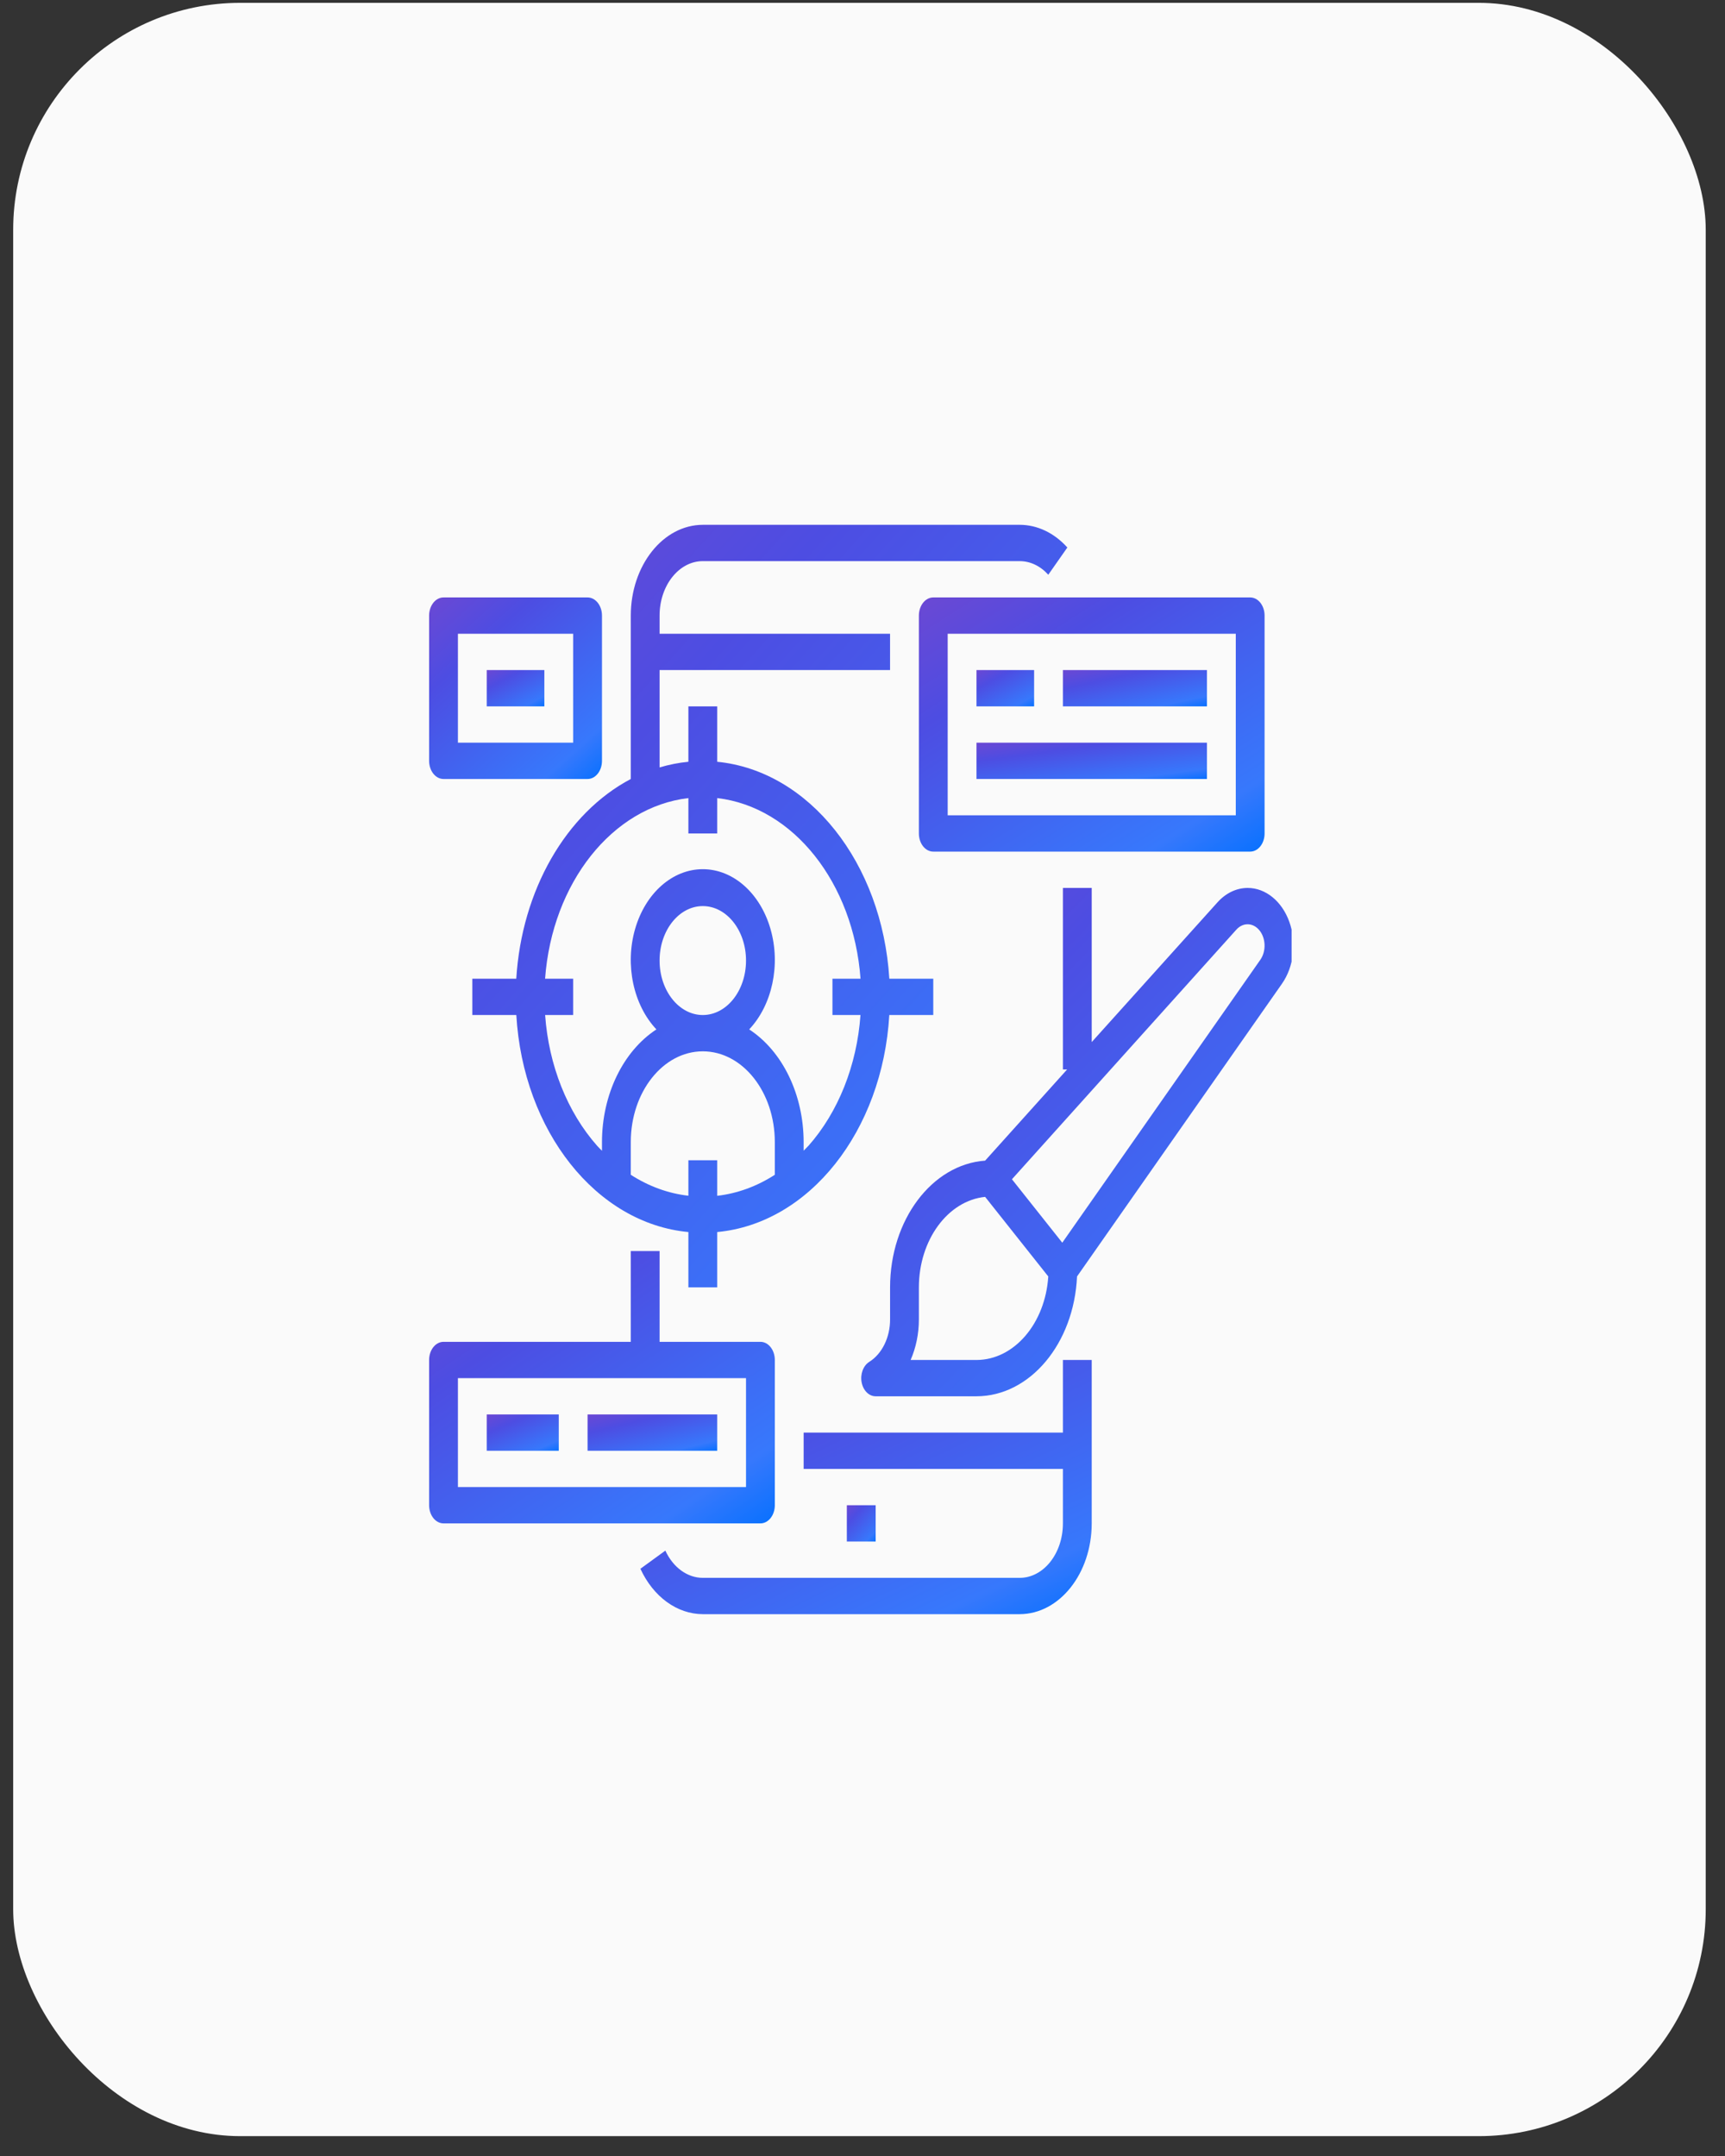 <svg width="76" height="95" viewBox="0 0 76 95" fill="none" xmlns="http://www.w3.org/2000/svg">
<rect x="0" y="0" width="76" height="95" fill="#333333" stroke="none"/>
<rect x="0.581" y="0.125" width="74.57" height="94" rx="10" fill="#FAFAFA"/>
<g clip-path="url(#clip0_41_397)">
<path d="M48.099 59.925H46.83V63.125H35.407V64.725H46.83V67.125C46.83 68.45 45.978 69.525 44.926 69.525H30.964C30.284 69.524 29.655 69.067 29.314 68.325L28.215 69.125C28.784 70.361 29.831 71.122 30.964 71.125H44.926C46.678 71.122 48.097 69.333 48.099 67.125V59.925Z" fill="url(#paint0_linear_41_397)"/>
<path d="M37.31 66.325H38.58V67.925H37.31V66.325Z" fill="url(#paint1_linear_41_397)"/>
<path d="M41.118 44.725V43.125H39.182C38.866 38.02 35.649 33.965 31.599 33.566V31.125H30.329V33.566C29.902 33.607 29.478 33.691 29.06 33.815V29.525H39.214V27.925H29.06V27.125C29.06 25.8 29.913 24.725 30.964 24.725H44.926C45.39 24.725 45.837 24.938 46.185 25.325L47.025 24.125C46.446 23.48 45.699 23.125 44.926 23.125H30.964C29.212 23.128 27.793 24.917 27.791 27.125V34.325C24.933 35.834 22.986 39.231 22.746 43.125H20.81V44.725H22.748C23.047 49.84 26.272 53.908 30.329 54.288V56.725H31.599V54.288C35.656 53.908 38.881 49.84 39.181 44.725H41.118ZM30.329 51.125V52.688C29.444 52.588 28.583 52.274 27.791 51.765V50.325C27.791 48.116 29.212 46.325 30.964 46.325C32.717 46.325 34.137 48.116 34.137 50.325V51.765C33.346 52.275 32.484 52.589 31.599 52.691V51.125H30.329ZM29.06 42.325C29.06 41 29.913 39.925 30.964 39.925C32.016 39.925 32.868 41 32.868 42.325C32.868 43.65 32.016 44.725 30.964 44.725C29.913 44.725 29.06 43.65 29.06 42.325ZM35.618 50.485C35.549 50.565 35.476 50.629 35.407 50.703V50.325C35.405 48.235 34.48 46.32 33.008 45.359C34.028 44.276 34.402 42.506 33.945 40.928C33.488 39.349 32.297 38.299 30.964 38.299C29.631 38.299 28.441 39.349 27.983 40.928C27.526 42.506 27.9 44.276 28.92 45.359C27.448 46.32 26.523 48.235 26.522 50.325V50.707C26.451 50.634 26.378 50.566 26.31 50.489C24.995 49.002 24.176 46.943 24.017 44.725H25.252V43.125H24.015C24.326 38.902 26.979 35.557 30.329 35.166V36.725H31.599V35.166C34.949 35.557 37.603 38.902 37.913 43.125H36.676V44.725H37.911C37.753 46.943 36.933 49.002 35.618 50.489V50.485Z" fill="url(#paint2_linear_41_397)"/>
<path d="M55.08 37.525C55.431 37.525 55.715 37.167 55.715 36.725V27.125C55.715 26.683 55.431 26.325 55.08 26.325H41.118C40.768 26.325 40.484 26.683 40.484 27.125V36.725C40.484 37.167 40.768 37.525 41.118 37.525H55.08ZM41.753 27.925H54.446V35.925H41.753V27.925Z" fill="url(#paint3_linear_41_397)"/>
<path d="M43.022 29.525H45.561V31.125H43.022V29.525Z" fill="url(#paint4_linear_41_397)"/>
<path d="M46.83 29.525H53.176V31.125H46.83V29.525Z" fill="url(#paint5_linear_41_397)"/>
<path d="M43.022 32.725H53.176V34.325H43.022V32.725Z" fill="url(#paint6_linear_41_397)"/>
<path d="M54.968 39.125C54.477 39.126 54.003 39.353 53.635 39.765L48.099 45.917V39.125H46.83V47.125H47.014L43.403 51.141C41.054 51.31 39.217 53.759 39.215 56.725V58.136C39.217 58.93 38.861 59.657 38.296 60.009C38.033 60.175 37.894 60.547 37.962 60.909C38.029 61.27 38.285 61.525 38.58 61.525H43.022C45.375 61.522 47.318 59.206 47.452 56.245L56.48 43.347C57.005 42.598 57.132 41.531 56.806 40.621C56.48 39.71 55.761 39.125 54.968 39.125V39.125ZM43.022 59.925H40.12C40.359 59.377 40.485 58.762 40.484 58.136V56.725C40.486 54.641 41.755 52.907 43.403 52.738L46.185 56.245C46.051 58.322 44.675 59.923 43.022 59.925ZM55.529 42.289L46.802 54.757L44.584 51.962L54.474 40.96C54.77 40.633 55.217 40.651 55.495 41.002C55.774 41.353 55.788 41.916 55.529 42.289Z" fill="url(#paint7_linear_41_397)"/>
<path d="M19.541 67.125H33.503C33.853 67.125 34.137 66.767 34.137 66.325V59.925C34.137 59.483 33.853 59.125 33.503 59.125H29.06V55.125H27.791V59.125H19.541C19.19 59.125 18.906 59.483 18.906 59.925V66.325C18.906 66.767 19.19 67.125 19.541 67.125ZM20.175 60.725H32.868V65.525H20.175V60.725Z" fill="url(#paint8_linear_41_397)"/>
<path d="M21.445 62.325H24.618V63.925H21.445V62.325Z" fill="url(#paint9_linear_41_397)"/>
<path d="M25.887 62.325H31.599V63.925H25.887V62.325Z" fill="url(#paint10_linear_41_397)"/>
<path d="M19.541 34.325H25.887C26.238 34.325 26.522 33.967 26.522 33.525V27.125C26.522 26.683 26.238 26.325 25.887 26.325H19.541C19.19 26.325 18.906 26.683 18.906 27.125V33.525C18.906 33.967 19.19 34.325 19.541 34.325ZM20.175 27.925H25.252V32.725H20.175V27.925Z" fill="url(#paint11_linear_41_397)"/>
<path d="M21.445 29.525H23.983V31.125H21.445V29.525Z" fill="url(#paint12_linear_41_397)"/>
</g>
<defs>
<linearGradient id="paint0_linear_41_397" x1="28.215" y1="59.181" x2="37.111" y2="77.514" gradientUnits="userSpaceOnUse">
<stop offset="0.027" stop-color="#6C48D3"/>
<stop offset="0.288" stop-color="#4D4DE2"/>
<stop offset="0.809" stop-color="#3778FC"/>
<stop offset="0.967" stop-color="#0370FF"/>
</linearGradient>
<linearGradient id="paint1_linear_41_397" x1="37.31" y1="66.219" x2="38.923" y2="67.704" gradientUnits="userSpaceOnUse">
<stop offset="0.027" stop-color="#6C48D3"/>
<stop offset="0.288" stop-color="#4D4DE2"/>
<stop offset="0.809" stop-color="#3778FC"/>
<stop offset="0.967" stop-color="#0370FF"/>
</linearGradient>
<linearGradient id="paint2_linear_41_397" x1="20.81" y1="20.893" x2="54.618" y2="51.513" gradientUnits="userSpaceOnUse">
<stop offset="0.027" stop-color="#6C48D3"/>
<stop offset="0.288" stop-color="#4D4DE2"/>
<stop offset="0.809" stop-color="#3778FC"/>
<stop offset="0.967" stop-color="#0370FF"/>
</linearGradient>
<linearGradient id="paint3_linear_41_397" x1="40.484" y1="25.581" x2="50.723" y2="41.745" gradientUnits="userSpaceOnUse">
<stop offset="0.027" stop-color="#6C48D3"/>
<stop offset="0.288" stop-color="#4D4DE2"/>
<stop offset="0.809" stop-color="#3778FC"/>
<stop offset="0.967" stop-color="#0370FF"/>
</linearGradient>
<linearGradient id="paint4_linear_41_397" x1="43.022" y1="29.419" x2="44.379" y2="31.918" gradientUnits="userSpaceOnUse">
<stop offset="0.027" stop-color="#6C48D3"/>
<stop offset="0.288" stop-color="#4D4DE2"/>
<stop offset="0.809" stop-color="#3778FC"/>
<stop offset="0.967" stop-color="#0370FF"/>
</linearGradient>
<linearGradient id="paint5_linear_41_397" x1="46.83" y1="29.419" x2="47.501" y2="32.509" gradientUnits="userSpaceOnUse">
<stop offset="0.027" stop-color="#6C48D3"/>
<stop offset="0.288" stop-color="#4D4DE2"/>
<stop offset="0.809" stop-color="#3778FC"/>
<stop offset="0.967" stop-color="#0370FF"/>
</linearGradient>
<linearGradient id="paint6_linear_41_397" x1="43.022" y1="32.619" x2="43.453" y2="35.796" gradientUnits="userSpaceOnUse">
<stop offset="0.027" stop-color="#6C48D3"/>
<stop offset="0.288" stop-color="#4D4DE2"/>
<stop offset="0.809" stop-color="#3778FC"/>
<stop offset="0.967" stop-color="#0370FF"/>
</linearGradient>
<linearGradient id="paint7_linear_41_397" x1="37.945" y1="37.637" x2="60.592" y2="59.983" gradientUnits="userSpaceOnUse">
<stop offset="0.027" stop-color="#6C48D3"/>
<stop offset="0.288" stop-color="#4D4DE2"/>
<stop offset="0.809" stop-color="#3778FC"/>
<stop offset="0.967" stop-color="#0370FF"/>
</linearGradient>
<linearGradient id="paint8_linear_41_397" x1="18.906" y1="54.328" x2="30.182" y2="70.942" gradientUnits="userSpaceOnUse">
<stop offset="0.027" stop-color="#6C48D3"/>
<stop offset="0.288" stop-color="#4D4DE2"/>
<stop offset="0.809" stop-color="#3778FC"/>
<stop offset="0.967" stop-color="#0370FF"/>
</linearGradient>
<linearGradient id="paint9_linear_41_397" x1="21.445" y1="62.219" x2="22.627" y2="64.941" gradientUnits="userSpaceOnUse">
<stop offset="0.027" stop-color="#6C48D3"/>
<stop offset="0.288" stop-color="#4D4DE2"/>
<stop offset="0.809" stop-color="#3778FC"/>
<stop offset="0.967" stop-color="#0370FF"/>
</linearGradient>
<linearGradient id="paint10_linear_41_397" x1="25.887" y1="62.219" x2="26.625" y2="65.276" gradientUnits="userSpaceOnUse">
<stop offset="0.027" stop-color="#6C48D3"/>
<stop offset="0.288" stop-color="#4D4DE2"/>
<stop offset="0.809" stop-color="#3778FC"/>
<stop offset="0.967" stop-color="#0370FF"/>
</linearGradient>
<linearGradient id="paint11_linear_41_397" x1="18.906" y1="25.794" x2="26.955" y2="34.688" gradientUnits="userSpaceOnUse">
<stop offset="0.027" stop-color="#6C48D3"/>
<stop offset="0.288" stop-color="#4D4DE2"/>
<stop offset="0.809" stop-color="#3778FC"/>
<stop offset="0.967" stop-color="#0370FF"/>
</linearGradient>
<linearGradient id="paint12_linear_41_397" x1="21.445" y1="29.419" x2="22.801" y2="31.918" gradientUnits="userSpaceOnUse">
<stop offset="0.027" stop-color="#6C48D3"/>
<stop offset="0.288" stop-color="#4D4DE2"/>
<stop offset="0.809" stop-color="#3778FC"/>
<stop offset="0.967" stop-color="#0370FF"/>
</linearGradient>
<clipPath id="clip0_41_397">
<rect width="38.078" height="48" fill="white" transform="translate(18.827 23.125)"/>
</clipPath>
</defs>
</svg>
